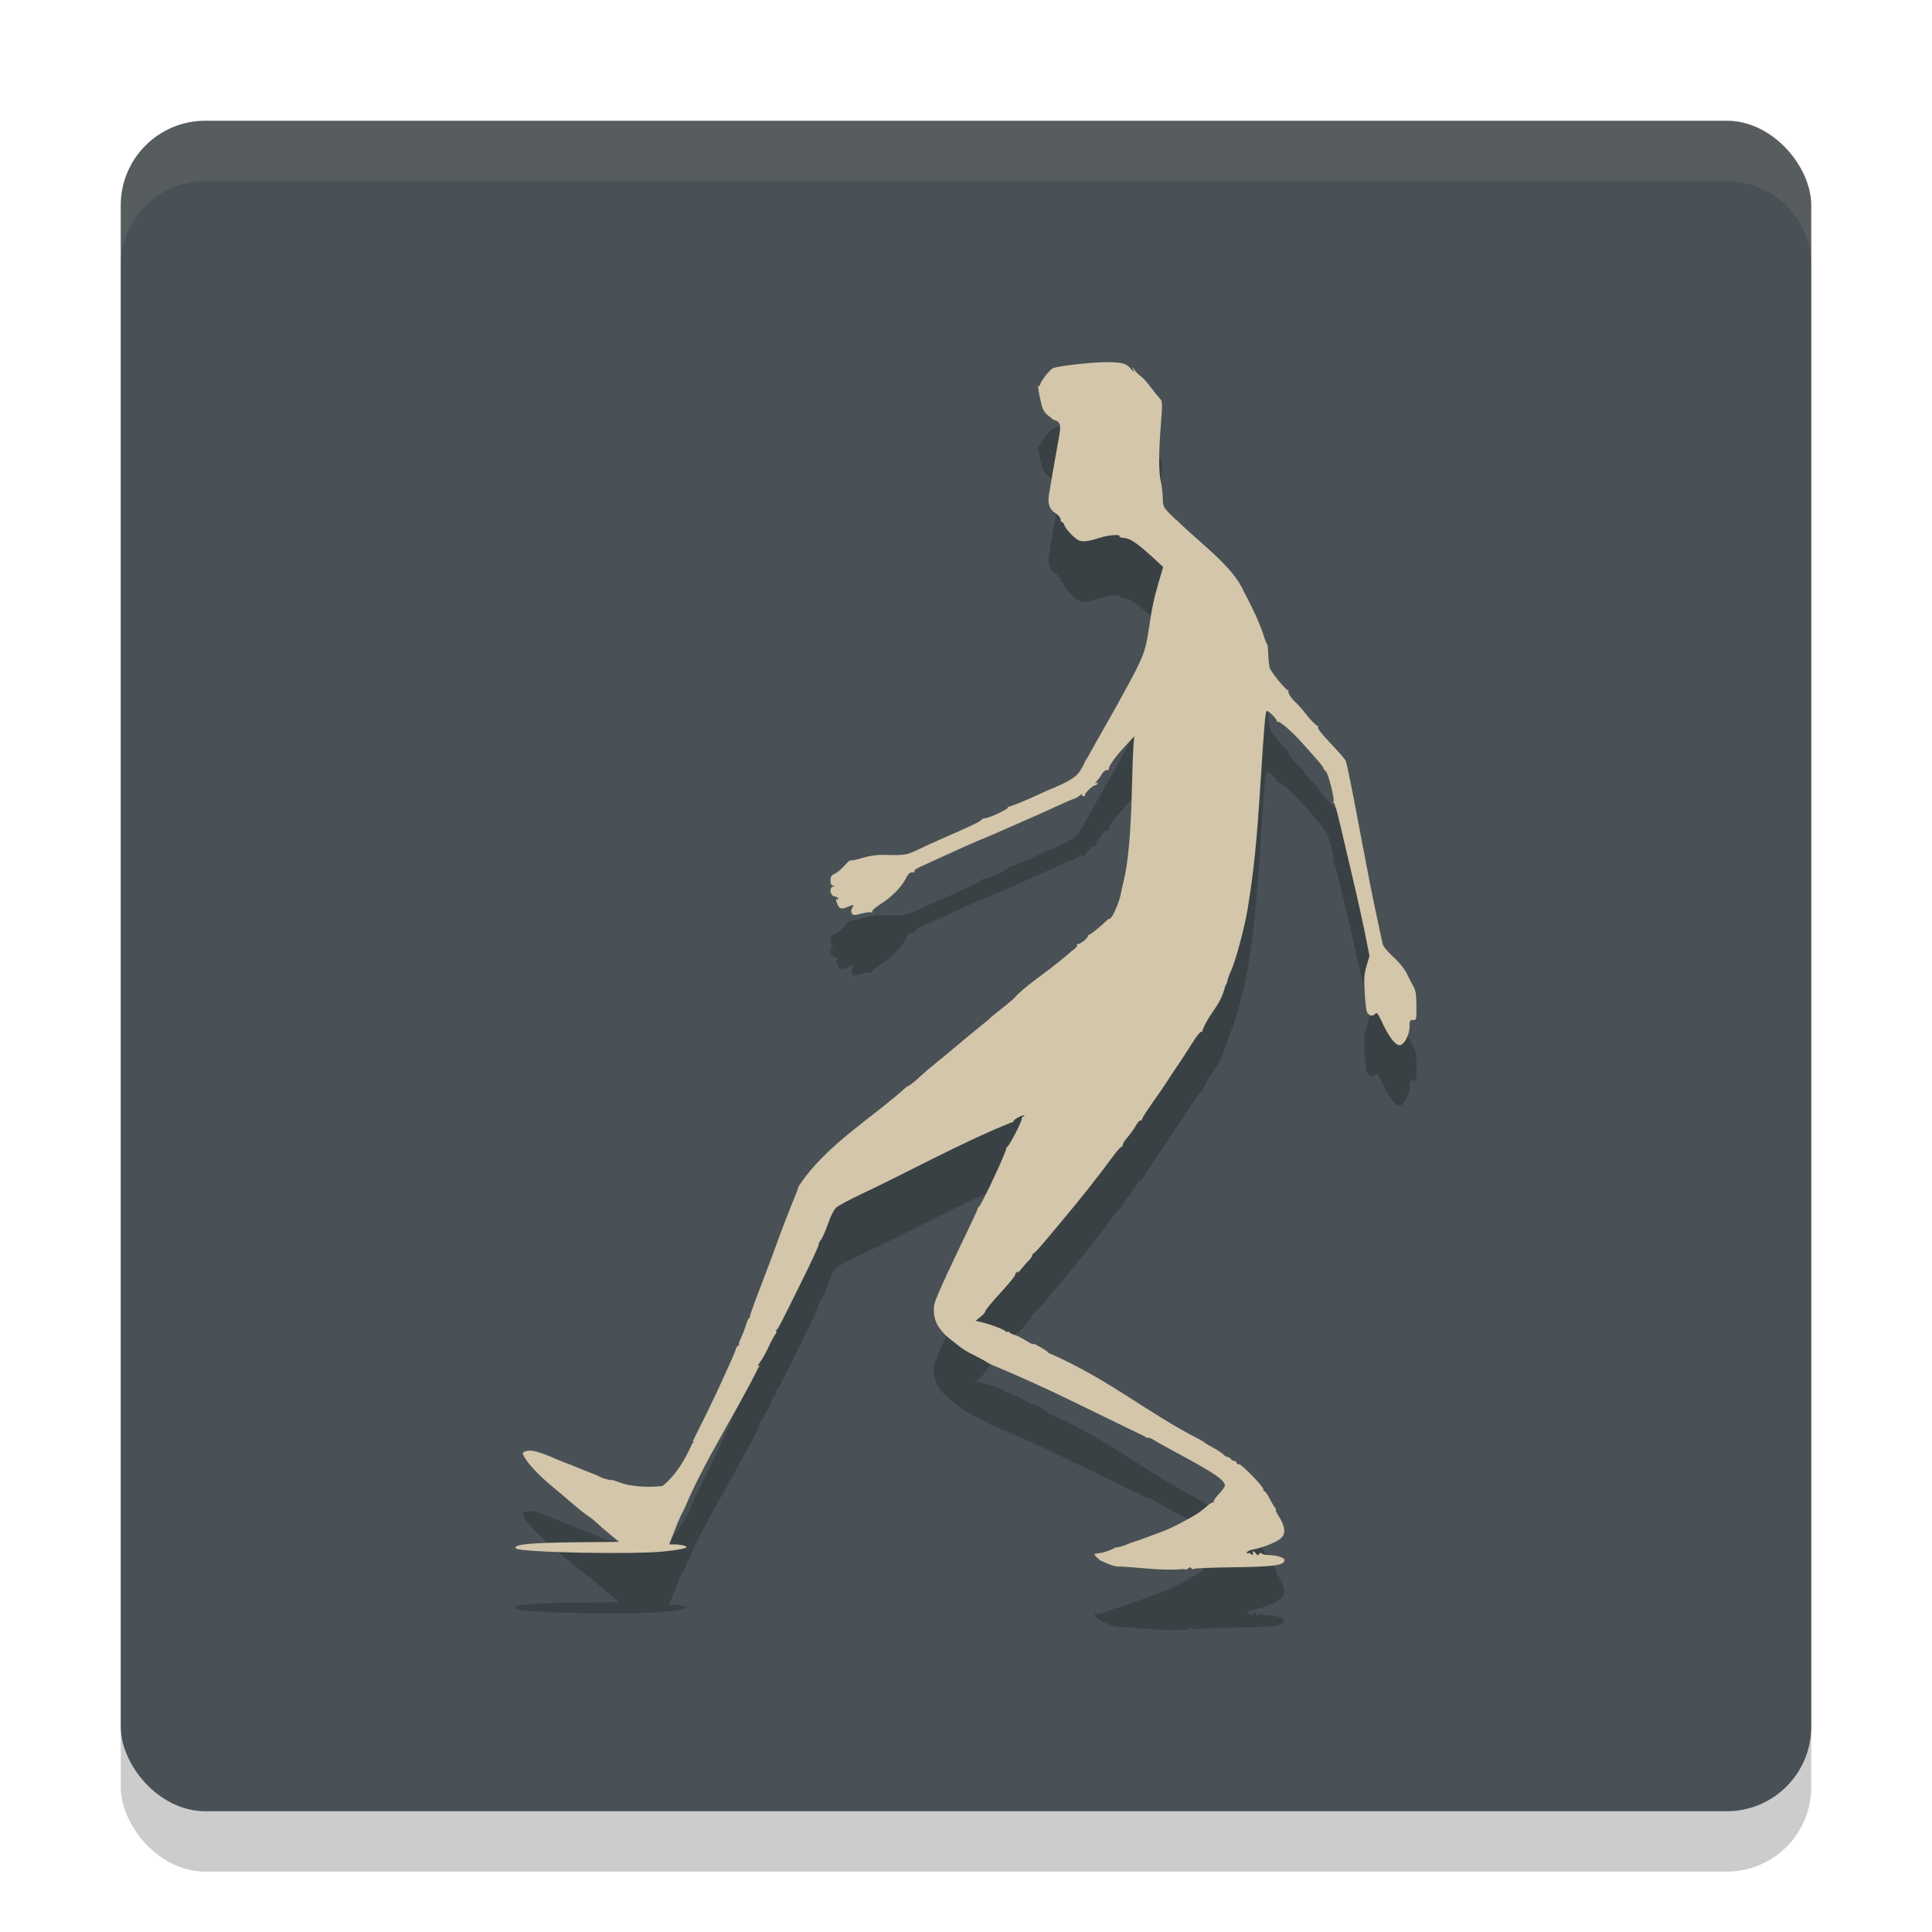 <svg xmlns="http://www.w3.org/2000/svg" width="32" height="32" version="1">
 <rect style="opacity:0.2" width="28" height="28" x="2" y="3" rx="1.4" ry="1.4"/>
 <rect style="fill:#495156" width="28" height="28" x="2" y="2" rx="1.4" ry="1.4"/>
 <path style="opacity:0.2" d="m 18.556,26.949 c -0.132,0 -0.244,-0.068 -0.337,-0.106 -0.175,-0.158 -0.072,-0.078 0.116,-0.149 -0.107,0.018 0.025,0.01 0.138,-0.062 0.039,0 0.116,-0.019 0.171,-0.043 0.054,-0.023 0.117,-0.047 0.139,-0.052 0.022,-0.005 0.122,-0.04 0.222,-0.078 0.1,-0.038 0.228,-0.086 0.285,-0.107 0.097,-0.036 0.275,-0.126 0.478,-0.243 0.088,-0.051 0.138,-0.088 0.242,-0.178 0.03,-0.026 0.065,-0.047 0.08,-0.047 0.014,0 0.02,-0.006 0.012,-0.015 -0.008,-0.008 0.031,-0.063 0.086,-0.123 0.055,-0.059 0.1,-0.122 0.1,-0.139 -0.003,-0.094 -0.185,-0.217 -0.829,-0.561 -0.164,-0.088 -0.321,-0.176 -0.349,-0.196 -0.028,-0.02 -0.071,-0.037 -0.095,-0.037 -0.024,0 -0.048,-0.01 -0.053,-0.021 -0.967,-0.463 -1.587,-0.792 -2.526,-1.183 -0.01,0 -0.074,-0.035 -0.142,-0.078 -0.176,-0.1 -0.27,-0.123 -0.427,-0.249 -0.014,-0.012 -0.07,-0.056 -0.125,-0.099 -0.219,-0.173 -0.299,-0.343 -0.269,-0.569 0.008,-0.064 0.16,-0.41 0.368,-0.84 0.194,-0.402 0.352,-0.739 0.35,-0.748 -0.002,-0.01 0.007,-0.025 0.02,-0.034 0.046,-0.031 0.473,-0.945 0.456,-0.975 -0.009,-0.017 -0.007,-0.022 0.004,-0.011 0.021,0.02 0.252,-0.418 0.254,-0.481 6.67e-4,-0.018 0.013,-0.033 0.027,-0.033 0.014,0 0.019,-0.007 0.011,-0.015 -0.019,-0.019 -0.175,0.063 -0.175,0.092 0,0.012 -0.016,0.022 -0.036,0.022 -0.826,0.332 -1.754,0.844 -2.482,1.185 -0.194,0.091 -0.382,0.192 -0.418,0.224 -0.039,0.034 -0.095,0.143 -0.136,0.265 -0.039,0.114 -0.093,0.236 -0.119,0.271 -0.027,0.035 -0.043,0.069 -0.036,0.077 0.007,0.007 -0.115,0.271 -0.27,0.585 -0.38,0.768 -0.401,0.81 -0.431,0.833 -0.014,0.011 -0.015,0.02 -0.003,0.02 0.013,0 0.006,0.022 -0.014,0.047 -0.021,0.026 -0.071,0.119 -0.111,0.207 -0.04,0.088 -0.103,0.202 -0.14,0.252 -0.037,0.05 -0.05,0.081 -0.029,0.068 0.032,-0.02 0.032,-0.017 0.001,0.022 -0.393,0.793 -0.888,1.53 -1.226,2.337 -0.102,0.187 -0.163,0.364 -0.253,0.596 h 0.122 c 0.41,0.05 -0.066,0.101 -0.202,0.116 -0.495,0.055 -2.395,0.018 -2.459,-0.049 -0.065,-0.067 0.252,-0.097 1.091,-0.103 0.339,-0.004 0.616,-0.005 0.616,-0.007 2.7e-5,0 -0.071,-0.06 -0.158,-0.131 -0.087,-0.07 -0.183,-0.154 -0.214,-0.185 -0.031,-0.031 -0.093,-0.081 -0.138,-0.11 -0.045,-0.029 -0.156,-0.116 -0.246,-0.194 -0.091,-0.078 -0.18,-0.154 -0.198,-0.169 -0.018,-0.016 -0.106,-0.089 -0.195,-0.164 -0.187,-0.157 -0.367,-0.351 -0.421,-0.454 -0.036,-0.067 -0.034,-0.073 0.02,-0.092 0.093,-0.032 0.204,-0.004 0.55,0.146 0.057,0.024 0.109,0.045 0.117,0.047 0.017,0.004 0.094,0.034 0.195,0.077 0.043,0.018 0.136,0.056 0.207,0.082 0.071,0.026 0.141,0.056 0.156,0.067 0.032,0.022 0.174,0.063 0.201,0.057 0.011,-0.004 0.063,0.013 0.117,0.034 0.178,0.07 0.471,0.096 0.727,0.064 0.227,-0.179 0.387,-0.462 0.486,-0.691 0.026,-0.03 0.036,-0.054 0.023,-0.054 -0.013,0 -0.01,-0.01 0.005,-0.02 0.152,-0.304 0.319,-0.641 0.45,-0.929 0.162,-0.349 0.243,-0.535 0.25,-0.572 0.004,-0.021 0.023,-0.048 0.041,-0.06 0.019,-0.012 0.025,-0.022 0.014,-0.022 -0.011,0 0.002,-0.046 0.03,-0.101 0.027,-0.055 0.064,-0.151 0.082,-0.214 0.018,-0.063 0.041,-0.114 0.05,-0.114 0.01,0 0.018,-0.015 0.018,-0.033 1.35e-4,-0.018 0.056,-0.178 0.124,-0.354 0.14,-0.364 0.278,-0.733 0.356,-0.95 0.029,-0.081 0.063,-0.171 0.075,-0.201 0.012,-0.03 0.047,-0.12 0.078,-0.201 0.031,-0.081 0.079,-0.201 0.107,-0.267 0.028,-0.066 0.053,-0.132 0.055,-0.147 0.002,-0.015 0.013,-0.039 0.025,-0.053 0.445,-0.672 1.233,-1.132 1.78,-1.634 0.012,0.007 0.091,-0.049 0.175,-0.125 0.084,-0.077 0.165,-0.149 0.179,-0.16 0.075,-0.059 0.392,-0.321 0.558,-0.461 0.104,-0.088 0.249,-0.207 0.322,-0.265 0.073,-0.057 0.138,-0.112 0.145,-0.122 0.007,-0.01 0.089,-0.077 0.182,-0.15 0.093,-0.073 0.188,-0.152 0.211,-0.176 0.198,-0.223 0.506,-0.397 0.891,-0.727 0.029,-0.028 0.078,-0.068 0.11,-0.091 0.032,-0.022 0.052,-0.051 0.043,-0.065 -0.008,-0.014 -0.004,-0.021 0.01,-0.017 0.039,0.012 0.19,-0.113 0.172,-0.142 0.085,-0.044 0.164,-0.117 0.258,-0.198 0.051,-0.051 0.093,-0.086 0.093,-0.078 0,0.009 0.015,0 0.033,-0.02 0.043,-0.045 0.139,-0.279 0.158,-0.383 0.008,-0.044 0.032,-0.152 0.053,-0.24 0.07,-0.287 0.115,-0.79 0.131,-1.458 0.009,-0.36 0.022,-0.715 0.029,-0.789 l 0.013,-0.134 -0.172,0.187 c -0.162,0.176 -0.263,0.323 -0.251,0.367 0.003,0.01 -0.011,0.013 -0.032,0.005 -0.063,0.016 -0.081,0.066 -0.116,0.123 -0.009,0.007 -0.033,0.037 -0.054,0.065 -0.031,0.041 -0.031,0.047 -0.003,0.029 0.025,-0.015 0.03,-0.013 0.018,0.008 -0.01,0.017 -0.031,0.031 -0.045,0.031 -0.036,0 -0.177,0.139 -0.164,0.161 0.006,0.01 -0.006,0.017 -0.026,0.017 -0.02,0 -0.029,-0.013 -0.02,-0.029 0.009,-0.016 -0.006,-0.01 -0.034,0.014 -0.027,0.024 -0.079,0.053 -0.114,0.064 -0.036,0.011 -0.135,0.054 -0.22,0.094 -0.086,0.041 -0.325,0.148 -0.532,0.239 -0.207,0.091 -0.44,0.193 -0.519,0.228 -0.078,0.035 -0.206,0.089 -0.284,0.12 -0.078,0.031 -0.305,0.132 -0.506,0.225 -0.2,0.092 -0.414,0.189 -0.474,0.216 -0.06,0.026 -0.103,0.059 -0.095,0.072 0.008,0.013 0.005,0.022 -0.007,0.02 -0.06,-0.011 -0.09,0.011 -0.136,0.103 -0.073,0.143 -0.237,0.308 -0.418,0.422 -0.09,0.056 -0.148,0.11 -0.138,0.126 0.01,0.016 0.005,0.021 -0.01,0.011 -0.015,-0.01 -0.09,0 -0.166,0.019 -0.122,0.033 -0.141,0.032 -0.162,-0.004 -0.014,-0.026 -0.012,-0.06 0.007,-0.09 0.036,-0.059 0.027,-0.06 -0.085,-0.012 -0.1,0.043 -0.132,0.03 -0.17,-0.073 -0.017,-0.047 -0.018,-0.068 -0.002,-0.058 0.014,0.009 0.026,0.005 0.026,-0.01 0,-0.014 -0.026,-0.03 -0.058,-0.035 -0.076,-0.011 -0.099,-0.145 -0.027,-0.164 0.043,-0.012 0.043,-0.013 0.002,-0.016 -0.033,-0.004 -0.045,-0.026 -0.045,-0.085 0,-0.064 0.016,-0.088 0.073,-0.114 0.04,-0.018 0.111,-0.077 0.158,-0.132 0.047,-0.055 0.094,-0.095 0.105,-0.088 0.011,0.007 0.1,-0.012 0.198,-0.042 0.114,-0.034 0.24,-0.052 0.347,-0.049 0.342,0.01 0.375,0.006 0.571,-0.088 0.107,-0.051 0.27,-0.126 0.363,-0.166 0.492,-0.215 0.663,-0.296 0.68,-0.322 0.01,-0.015 0.034,-0.028 0.052,-0.028 0.072,0 0.407,-0.156 0.392,-0.182 -0.009,-0.015 -0.004,-0.019 0.012,-0.009 0.25,-0.086 0.415,-0.169 0.65,-0.275 0.334,-0.136 0.462,-0.212 0.528,-0.314 0.036,-0.056 0.068,-0.114 0.072,-0.129 0.004,-0.014 0.027,-0.057 0.053,-0.094 0.208,-0.38 0.408,-0.712 0.599,-1.069 0.319,-0.579 0.363,-0.69 0.413,-1.026 0.061,-0.408 0.087,-0.534 0.174,-0.829 l 0.069,-0.237 -0.105,-0.098 C 18.811,9.973 18.726,9.916 18.586,9.906 c -0.031,-0.004 -0.05,-0.013 -0.044,-0.024 0.021,-0.035 -0.181,-0.021 -0.315,0.022 -0.179,0.058 -0.268,0.071 -0.341,0.053 -0.069,-0.018 -0.234,-0.185 -0.257,-0.261 -0.008,-0.026 -0.026,-0.048 -0.039,-0.048 -0.013,0 -0.024,-0.022 -0.024,-0.048 0,-0.026 -0.036,-0.069 -0.079,-0.096 -0.099,-0.06 -0.136,-0.156 -0.115,-0.296 0.016,-0.107 0.1,-0.593 0.129,-0.75 0.066,-0.349 0.071,-0.414 0.039,-0.454 -0.018,-0.022 -0.044,-0.041 -0.057,-0.041 -0.013,0 -0.038,-0.012 -0.055,-0.026 -0.017,-0.015 -0.058,-0.048 -0.091,-0.074 -0.033,-0.026 -0.071,-0.095 -0.085,-0.154 -0.053,-0.226 -0.069,-0.333 -0.047,-0.319 0.012,0.008 0.022,0 0.022,-0.014 0,-0.051 0.168,-0.264 0.22,-0.281 0.125,-0.04 0.641,-0.096 0.881,-0.096 0.267,0 0.335,0.021 0.422,0.132 0.028,0.036 0.03,0.034 0.018,-0.012 -0.015,-0.054 -0.015,-0.054 0.017,0 0.018,0.03 0.056,0.071 0.085,0.092 0.068,0.05 0.115,0.102 0.211,0.23 0.043,0.057 0.1,0.128 0.127,0.156 0.047,0.049 0.048,0.071 0.019,0.442 -0.037,0.475 -0.037,0.779 5.19e-4,0.939 0.015,0.066 0.029,0.187 0.031,0.268 0.003,0.136 0.012,0.156 0.114,0.261 0.061,0.063 0.117,0.114 0.124,0.114 0.352,0.353 0.927,0.759 1.102,1.171 0.118,0.221 0.249,0.485 0.323,0.708 0.031,0.099 0.061,0.176 0.067,0.17 0.006,-0.006 0.014,0.073 0.018,0.176 0.004,0.103 0.017,0.207 0.03,0.231 0.054,0.104 0.282,0.375 0.301,0.357 0.011,-0.01 0.013,-0.005 0.003,0.013 -0.01,0.018 0.02,0.077 0.067,0.134 0.267,0.259 0.203,0.262 0.413,0.447 0.019,-0.012 0.022,-0.007 0.01,0.014 -0.012,0.02 0.065,0.121 0.21,0.272 0.126,0.132 0.238,0.261 0.248,0.286 0.024,0.06 0.116,0.517 0.28,1.397 0.073,0.39 0.174,0.901 0.225,1.137 0.051,0.235 0.098,0.455 0.105,0.487 0.013,0.061 0.049,0.104 0.24,0.288 0.061,0.059 0.134,0.155 0.161,0.214 0.027,0.059 0.074,0.149 0.104,0.201 0.044,0.076 0.055,0.14 0.057,0.334 0.002,0.233 6.5e-4,0.241 -0.056,0.237 -0.052,-0.004 -0.058,0.01 -0.058,0.112 0,0.133 -0.091,0.303 -0.163,0.305 -0.068,0 -0.167,-0.121 -0.269,-0.332 -0.107,-0.223 -0.102,-0.217 -0.148,-0.178 -0.048,0.041 -0.112,0.014 -0.132,-0.059 -0.009,-0.032 -0.024,-0.176 -0.032,-0.32 -0.013,-0.212 -0.007,-0.293 0.032,-0.426 l 0.048,-0.164 -0.069,-0.351 c -0.038,-0.193 -0.14,-0.651 -0.227,-1.019 -0.087,-0.367 -0.183,-0.776 -0.214,-0.909 -0.031,-0.132 -0.066,-0.245 -0.077,-0.25 -0.012,-0.005 -0.016,-0.017 -0.009,-0.028 0.023,-0.038 -0.087,-0.47 -0.126,-0.5 -0.022,-0.017 -0.041,-0.041 -0.041,-0.054 -3.25e-4,-0.013 -0.065,-0.096 -0.144,-0.184 -0.079,-0.088 -0.176,-0.197 -0.215,-0.241 -0.161,-0.181 -0.371,-0.361 -0.4,-0.344 -0.017,0.01 -0.022,0.008 -0.012,-0.004 0.018,-0.02 -0.128,-0.173 -0.165,-0.174 -0.024,0 -0.042,0.197 -0.1,1.11 -0.069,1.082 -0.115,1.536 -0.218,2.166 -0.05,0.309 -0.199,0.864 -0.275,1.026 -0.028,0.059 -0.054,0.132 -0.058,0.16 -0.004,0.029 -0.02,0.068 -0.036,0.088 -0.09,0.358 -0.256,0.426 -0.383,0.748 0.012,0.02 0.008,0.025 -0.009,0.014 -0.017,-0.011 -0.084,0.07 -0.166,0.203 -0.076,0.122 -0.175,0.275 -0.222,0.342 -0.046,0.066 -0.127,0.187 -0.178,0.268 -0.052,0.081 -0.169,0.252 -0.26,0.38 -0.091,0.128 -0.165,0.246 -0.165,0.262 0,0.016 -0.01,0.023 -0.022,0.015 -0.012,-0.008 -0.046,0.031 -0.077,0.085 -0.03,0.055 -0.096,0.146 -0.146,0.203 -0.05,0.057 -0.084,0.117 -0.075,0.134 0.009,0.016 0.007,0.021 -0.005,0.01 -0.012,-0.01 -0.08,0.063 -0.153,0.163 -0.206,0.283 -0.57,0.744 -0.816,1.034 -0.038,0.044 -0.161,0.192 -0.274,0.328 -0.113,0.136 -0.215,0.247 -0.227,0.247 -0.011,0 -0.021,0.013 -0.021,0.03 0,0.017 -0.026,0.056 -0.058,0.087 -0.032,0.031 -0.092,0.099 -0.132,0.15 -0.041,0.051 -0.065,0.077 -0.054,0.056 0.013,-0.025 0.009,-0.031 -0.01,-0.018 -0.016,0.01 -0.03,0.034 -0.03,0.052 0,0.018 -0.111,0.153 -0.246,0.299 -0.135,0.147 -0.246,0.281 -0.246,0.298 -4.06e-4,0.018 -0.037,0.061 -0.082,0.097 l -0.082,0.066 0.088,0.019 c 0.149,0.033 0.398,0.127 0.418,0.158 0.01,0.016 0.019,0.019 0.019,0.006 2.76e-4,-0.013 0.017,-0.01 0.037,0.008 0.02,0.017 0.058,0.035 0.085,0.041 0.027,0.005 0.111,0.047 0.186,0.093 0.075,0.046 0.13,0.072 0.122,0.058 -0.019,-0.032 0.226,0.106 0.248,0.139 0.009,0.013 0.024,0.022 0.033,0.02 0.979,0.431 1.579,0.959 2.441,1.404 0.057,0.029 0.11,0.06 0.117,0.069 0.007,0.009 0.074,0.049 0.148,0.089 0.074,0.04 0.148,0.089 0.165,0.11 0.017,0.021 0.045,0.038 0.063,0.038 0.018,0 0.047,0.018 0.065,0.04 0.018,0.022 0.041,0.034 0.052,0.027 0.011,-0.007 0.027,0.006 0.036,0.029 0.009,0.023 0.026,0.034 0.04,0.026 0.029,-0.018 0.421,0.385 0.403,0.414 -0.007,0.011 0.003,0.026 0.02,0.034 0.018,0.007 0.055,0.06 0.083,0.116 0.028,0.057 0.068,0.124 0.088,0.15 0.021,0.026 0.029,0.047 0.019,0.047 -0.01,0 0.003,0.033 0.03,0.074 0.132,0.201 0.143,0.327 0.034,0.407 -0.084,0.062 -0.295,0.143 -0.448,0.172 -0.053,0.01 -0.097,0.032 -0.097,0.049 0,0.016 0.008,0.022 0.017,0.012 0.009,-0.01 0.033,-0.004 0.053,0.013 0.02,0.017 0.034,0.02 0.032,0.006 -0.011,-0.061 0.005,-0.071 0.04,-0.023 0.031,0.042 0.043,0.045 0.062,0.016 0.014,-0.022 0.03,-0.026 0.039,-0.01 0.009,0.015 0.066,0.027 0.129,0.028 0.125,0.004 0.251,0.043 0.251,0.081 0,0.09 -0.171,0.113 -0.901,0.122 -0.313,0.004 -0.582,0.015 -0.598,0.025 -0.015,0.01 -0.036,0.005 -0.045,-0.01 -0.012,-0.02 -0.029,-0.018 -0.056,0.005 -0.023,0.02 -0.046,0.023 -0.056,0.008 -0.392,0.032 -0.66,-0.019 -1.063,-0.042 z"/>
 <path style="fill:#d3c6aa" d="m 18.556,25.949 c -0.132,0 -0.244,-0.068 -0.337,-0.106 -0.175,-0.158 -0.072,-0.078 0.116,-0.149 -0.107,0.018 0.025,0.01 0.138,-0.062 0.039,0 0.116,-0.019 0.171,-0.043 0.054,-0.023 0.117,-0.047 0.139,-0.052 0.022,-0.005 0.122,-0.04 0.222,-0.078 0.1,-0.038 0.228,-0.086 0.285,-0.107 0.097,-0.036 0.275,-0.126 0.478,-0.243 0.088,-0.051 0.138,-0.088 0.242,-0.178 0.03,-0.026 0.065,-0.047 0.08,-0.047 0.014,0 0.02,-0.006 0.012,-0.015 -0.008,-0.008 0.031,-0.063 0.086,-0.123 0.055,-0.059 0.1,-0.122 0.1,-0.139 -0.003,-0.094 -0.185,-0.217 -0.829,-0.561 -0.164,-0.088 -0.321,-0.176 -0.349,-0.196 -0.028,-0.02 -0.071,-0.037 -0.095,-0.037 -0.024,0 -0.048,-0.01 -0.053,-0.021 -0.967,-0.463 -1.587,-0.792 -2.526,-1.183 -0.01,0 -0.074,-0.035 -0.142,-0.078 -0.176,-0.1 -0.27,-0.123 -0.427,-0.249 -0.014,-0.012 -0.07,-0.056 -0.125,-0.099 -0.219,-0.173 -0.299,-0.343 -0.269,-0.569 0.008,-0.064 0.16,-0.41 0.368,-0.84 0.194,-0.402 0.352,-0.739 0.35,-0.748 -0.002,-0.01 0.007,-0.025 0.02,-0.034 0.046,-0.031 0.473,-0.945 0.456,-0.975 -0.009,-0.017 -0.007,-0.022 0.004,-0.011 0.021,0.02 0.252,-0.418 0.254,-0.481 6.67e-4,-0.018 0.013,-0.033 0.027,-0.033 0.014,0 0.019,-0.007 0.011,-0.015 -0.019,-0.019 -0.175,0.063 -0.175,0.092 0,0.012 -0.016,0.022 -0.036,0.022 -0.826,0.332 -1.754,0.844 -2.482,1.185 -0.194,0.091 -0.382,0.192 -0.418,0.224 -0.039,0.034 -0.095,0.143 -0.136,0.265 -0.039,0.114 -0.093,0.236 -0.119,0.271 -0.027,0.035 -0.043,0.069 -0.036,0.077 0.007,0.007 -0.115,0.271 -0.27,0.585 -0.38,0.768 -0.401,0.81 -0.431,0.833 -0.014,0.011 -0.015,0.02 -0.003,0.02 0.013,0 0.006,0.022 -0.014,0.047 -0.021,0.026 -0.071,0.119 -0.111,0.207 -0.04,0.088 -0.103,0.202 -0.14,0.252 -0.037,0.05 -0.05,0.081 -0.029,0.068 0.032,-0.02 0.032,-0.017 0.001,0.022 -0.393,0.793 -0.888,1.53 -1.226,2.337 -0.102,0.187 -0.163,0.364 -0.253,0.596 h 0.122 c 0.41,0.05 -0.066,0.101 -0.202,0.116 -0.495,0.055 -2.395,0.018 -2.459,-0.049 -0.065,-0.067 0.252,-0.097 1.091,-0.103 0.339,-0.004 0.616,-0.005 0.616,-0.007 2.7e-5,0 -0.071,-0.06 -0.158,-0.131 -0.087,-0.07 -0.183,-0.154 -0.214,-0.185 -0.031,-0.031 -0.093,-0.081 -0.138,-0.11 -0.045,-0.029 -0.156,-0.116 -0.246,-0.194 -0.091,-0.078 -0.18,-0.154 -0.198,-0.169 -0.018,-0.016 -0.106,-0.089 -0.195,-0.164 -0.187,-0.157 -0.367,-0.351 -0.421,-0.454 -0.036,-0.067 -0.034,-0.073 0.02,-0.092 0.093,-0.032 0.204,-0.004 0.55,0.146 0.057,0.024 0.109,0.045 0.117,0.047 0.017,0.004 0.094,0.034 0.195,0.077 0.043,0.018 0.136,0.056 0.207,0.082 0.071,0.026 0.141,0.056 0.156,0.067 0.032,0.022 0.174,0.063 0.201,0.057 0.011,-0.004 0.063,0.013 0.117,0.034 0.178,0.07 0.471,0.096 0.727,0.064 0.227,-0.179 0.387,-0.462 0.486,-0.691 0.026,-0.03 0.036,-0.054 0.023,-0.054 -0.013,0 -0.01,-0.01 0.005,-0.02 0.152,-0.304 0.319,-0.641 0.45,-0.929 0.162,-0.349 0.243,-0.535 0.25,-0.572 0.004,-0.021 0.023,-0.048 0.041,-0.06 0.019,-0.012 0.025,-0.022 0.014,-0.022 -0.011,0 0.002,-0.046 0.03,-0.101 0.027,-0.055 0.064,-0.151 0.082,-0.214 0.018,-0.063 0.041,-0.114 0.05,-0.114 0.01,0 0.018,-0.015 0.018,-0.033 1.35e-4,-0.018 0.056,-0.178 0.124,-0.354 0.14,-0.364 0.278,-0.733 0.356,-0.95 0.029,-0.081 0.063,-0.171 0.075,-0.201 0.012,-0.03 0.047,-0.12 0.078,-0.201 0.031,-0.081 0.079,-0.201 0.107,-0.267 0.028,-0.066 0.053,-0.132 0.055,-0.147 0.002,-0.015 0.013,-0.039 0.025,-0.053 0.445,-0.672 1.233,-1.132 1.78,-1.634 0.012,0.007 0.091,-0.049 0.175,-0.125 0.084,-0.077 0.165,-0.149 0.179,-0.16 0.075,-0.059 0.392,-0.321 0.558,-0.461 0.104,-0.088 0.249,-0.207 0.322,-0.265 0.073,-0.057 0.138,-0.112 0.145,-0.122 0.007,-0.01 0.089,-0.077 0.182,-0.15 0.093,-0.073 0.188,-0.152 0.211,-0.176 0.198,-0.223 0.506,-0.397 0.891,-0.727 0.029,-0.028 0.078,-0.068 0.11,-0.091 0.032,-0.022 0.052,-0.051 0.043,-0.065 -0.008,-0.014 -0.004,-0.021 0.01,-0.017 0.039,0.012 0.19,-0.113 0.172,-0.142 0.085,-0.044 0.164,-0.117 0.258,-0.198 0.051,-0.051 0.093,-0.086 0.093,-0.078 0,0.009 0.015,0 0.033,-0.02 0.043,-0.045 0.139,-0.279 0.158,-0.383 0.008,-0.044 0.032,-0.152 0.053,-0.24 0.07,-0.287 0.115,-0.79 0.131,-1.458 0.009,-0.36 0.022,-0.715 0.029,-0.789 l 0.013,-0.134 -0.172,0.187 c -0.162,0.176 -0.263,0.323 -0.251,0.367 0.003,0.01 -0.011,0.013 -0.032,0.005 -0.063,0.016 -0.081,0.066 -0.116,0.123 -0.009,0.007 -0.033,0.037 -0.054,0.065 -0.031,0.041 -0.031,0.047 -0.003,0.029 0.025,-0.015 0.03,-0.013 0.018,0.008 -0.01,0.017 -0.031,0.031 -0.045,0.031 -0.036,0 -0.177,0.139 -0.164,0.161 0.006,0.01 -0.006,0.017 -0.026,0.017 -0.02,0 -0.029,-0.013 -0.02,-0.029 0.009,-0.016 -0.006,-0.01 -0.034,0.014 -0.027,0.024 -0.079,0.053 -0.114,0.064 -0.036,0.011 -0.135,0.054 -0.22,0.094 -0.086,0.041 -0.325,0.148 -0.532,0.239 -0.207,0.091 -0.44,0.193 -0.519,0.228 -0.078,0.035 -0.206,0.089 -0.284,0.12 -0.078,0.031 -0.305,0.132 -0.506,0.225 -0.2,0.092 -0.414,0.189 -0.474,0.216 -0.06,0.026 -0.103,0.059 -0.095,0.072 0.008,0.013 0.005,0.022 -0.007,0.02 -0.06,-0.011 -0.09,0.011 -0.136,0.103 -0.073,0.143 -0.237,0.308 -0.418,0.422 -0.09,0.056 -0.148,0.11 -0.138,0.126 0.01,0.016 0.005,0.021 -0.01,0.011 -0.015,-0.01 -0.09,0 -0.166,0.019 -0.122,0.033 -0.141,0.032 -0.162,-0.004 -0.014,-0.026 -0.012,-0.06 0.007,-0.09 0.036,-0.059 0.027,-0.06 -0.085,-0.012 -0.1,0.043 -0.132,0.03 -0.17,-0.073 -0.017,-0.047 -0.018,-0.068 -0.002,-0.058 0.014,0.009 0.026,0.005 0.026,-0.01 0,-0.014 -0.026,-0.03 -0.058,-0.035 -0.076,-0.011 -0.099,-0.145 -0.027,-0.164 0.043,-0.012 0.043,-0.013 0.002,-0.016 -0.033,-0.004 -0.045,-0.026 -0.045,-0.085 0,-0.064 0.016,-0.088 0.073,-0.114 0.04,-0.018 0.111,-0.077 0.158,-0.132 0.047,-0.055 0.094,-0.095 0.105,-0.088 0.011,0.007 0.1,-0.012 0.198,-0.042 0.114,-0.034 0.24,-0.052 0.347,-0.049 0.342,0.01 0.375,0.006 0.571,-0.088 0.107,-0.051 0.27,-0.126 0.363,-0.166 0.492,-0.215 0.663,-0.296 0.68,-0.322 0.01,-0.015 0.034,-0.028 0.052,-0.028 0.072,0 0.407,-0.156 0.392,-0.182 -0.009,-0.015 -0.004,-0.019 0.012,-0.009 0.25,-0.086 0.415,-0.169 0.65,-0.275 0.334,-0.136 0.462,-0.212 0.528,-0.314 0.036,-0.056 0.068,-0.114 0.072,-0.129 0.004,-0.014 0.027,-0.057 0.053,-0.094 0.208,-0.38 0.408,-0.712 0.599,-1.069 0.319,-0.579 0.363,-0.69 0.413,-1.026 0.061,-0.408 0.087,-0.534 0.174,-0.829 l 0.069,-0.237 -0.105,-0.098 C 18.811,8.973 18.726,8.916 18.586,8.906 c -0.031,-0.004 -0.05,-0.013 -0.044,-0.024 0.021,-0.035 -0.181,-0.021 -0.315,0.022 -0.179,0.058 -0.268,0.071 -0.341,0.053 -0.069,-0.018 -0.234,-0.185 -0.257,-0.261 -0.008,-0.026 -0.026,-0.048 -0.039,-0.048 -0.013,0 -0.024,-0.022 -0.024,-0.048 0,-0.026 -0.036,-0.069 -0.079,-0.096 -0.099,-0.06 -0.136,-0.156 -0.115,-0.296 0.016,-0.107 0.1,-0.593 0.129,-0.75 0.066,-0.349 0.071,-0.414 0.039,-0.454 -0.018,-0.022 -0.044,-0.041 -0.057,-0.041 -0.013,0 -0.038,-0.012 -0.055,-0.026 -0.017,-0.015 -0.058,-0.048 -0.091,-0.074 -0.033,-0.026 -0.071,-0.095 -0.085,-0.154 -0.053,-0.226 -0.069,-0.333 -0.047,-0.319 0.012,0.008 0.022,0 0.022,-0.014 0,-0.051 0.168,-0.264 0.22,-0.281 0.125,-0.04 0.641,-0.096 0.881,-0.096 0.267,0 0.335,0.021 0.422,0.132 0.028,0.036 0.03,0.034 0.018,-0.012 -0.015,-0.054 -0.015,-0.054 0.017,0 0.018,0.03 0.056,0.071 0.085,0.092 0.068,0.05 0.115,0.102 0.211,0.23 0.043,0.057 0.1,0.128 0.127,0.156 0.047,0.049 0.048,0.071 0.019,0.442 -0.037,0.475 -0.037,0.779 5.19e-4,0.939 0.015,0.066 0.029,0.187 0.031,0.268 0.003,0.136 0.012,0.156 0.114,0.261 0.061,0.063 0.117,0.114 0.124,0.114 0.352,0.353 0.927,0.759 1.102,1.171 0.118,0.221 0.249,0.485 0.323,0.708 0.031,0.099 0.061,0.176 0.067,0.17 0.006,-0.006 0.014,0.073 0.018,0.176 0.004,0.103 0.017,0.207 0.03,0.231 0.054,0.104 0.282,0.375 0.301,0.357 0.011,-0.01 0.013,-0.005 0.003,0.013 -0.01,0.018 0.02,0.077 0.067,0.134 0.267,0.259 0.203,0.262 0.413,0.447 0.019,-0.012 0.022,-0.007 0.01,0.014 -0.012,0.02 0.065,0.121 0.21,0.272 0.126,0.132 0.238,0.261 0.248,0.286 0.024,0.06 0.116,0.517 0.28,1.397 0.073,0.39 0.174,0.901 0.225,1.137 0.051,0.235 0.098,0.455 0.105,0.487 0.013,0.061 0.049,0.104 0.24,0.288 0.061,0.059 0.134,0.155 0.161,0.214 0.027,0.059 0.074,0.149 0.104,0.201 0.044,0.076 0.055,0.14 0.057,0.334 0.002,0.233 6.5e-4,0.241 -0.056,0.237 -0.052,-0.004 -0.058,0.01 -0.058,0.112 0,0.133 -0.091,0.303 -0.163,0.305 -0.068,0 -0.167,-0.121 -0.269,-0.332 -0.107,-0.223 -0.102,-0.217 -0.148,-0.178 -0.048,0.041 -0.112,0.014 -0.132,-0.059 -0.009,-0.032 -0.024,-0.176 -0.032,-0.32 -0.013,-0.212 -0.007,-0.293 0.032,-0.426 l 0.048,-0.164 -0.069,-0.351 c -0.038,-0.193 -0.14,-0.651 -0.227,-1.019 -0.087,-0.367 -0.183,-0.776 -0.214,-0.909 -0.031,-0.132 -0.066,-0.245 -0.077,-0.25 -0.012,-0.005 -0.016,-0.017 -0.009,-0.028 0.023,-0.038 -0.087,-0.47 -0.126,-0.5 -0.022,-0.017 -0.041,-0.041 -0.041,-0.054 -3.25e-4,-0.013 -0.065,-0.096 -0.144,-0.184 -0.079,-0.088 -0.176,-0.197 -0.215,-0.241 -0.161,-0.181 -0.371,-0.361 -0.4,-0.344 -0.017,0.01 -0.022,0.008 -0.012,-0.004 0.018,-0.02 -0.128,-0.173 -0.165,-0.174 -0.024,0 -0.042,0.197 -0.1,1.11 -0.069,1.082 -0.115,1.536 -0.218,2.166 -0.05,0.309 -0.199,0.864 -0.275,1.026 -0.028,0.059 -0.054,0.132 -0.058,0.16 -0.004,0.029 -0.02,0.068 -0.036,0.088 -0.09,0.358 -0.256,0.426 -0.383,0.748 0.012,0.02 0.008,0.025 -0.009,0.014 -0.017,-0.011 -0.084,0.07 -0.166,0.203 -0.076,0.122 -0.175,0.275 -0.222,0.342 -0.046,0.066 -0.127,0.187 -0.178,0.268 -0.052,0.081 -0.169,0.252 -0.26,0.38 -0.091,0.128 -0.165,0.246 -0.165,0.262 0,0.016 -0.01,0.023 -0.022,0.015 -0.012,-0.008 -0.046,0.031 -0.077,0.085 -0.03,0.055 -0.096,0.146 -0.146,0.203 -0.05,0.057 -0.084,0.117 -0.075,0.134 0.009,0.016 0.007,0.021 -0.005,0.01 -0.012,-0.01 -0.08,0.063 -0.153,0.163 -0.206,0.283 -0.57,0.744 -0.816,1.034 -0.038,0.044 -0.161,0.192 -0.274,0.328 -0.113,0.136 -0.215,0.247 -0.227,0.247 -0.011,0 -0.021,0.013 -0.021,0.03 0,0.017 -0.026,0.056 -0.058,0.087 -0.032,0.031 -0.092,0.099 -0.132,0.15 -0.041,0.051 -0.065,0.077 -0.054,0.056 0.013,-0.025 0.009,-0.031 -0.01,-0.018 -0.016,0.01 -0.03,0.034 -0.03,0.052 0,0.018 -0.111,0.153 -0.246,0.299 -0.135,0.147 -0.246,0.281 -0.246,0.298 -4.06e-4,0.018 -0.037,0.061 -0.082,0.097 l -0.082,0.066 0.088,0.019 c 0.149,0.033 0.398,0.127 0.418,0.158 0.01,0.016 0.019,0.019 0.019,0.006 2.76e-4,-0.013 0.017,-0.01 0.037,0.008 0.02,0.017 0.058,0.035 0.085,0.041 0.027,0.005 0.111,0.047 0.186,0.093 0.075,0.046 0.13,0.072 0.122,0.058 -0.019,-0.032 0.226,0.106 0.248,0.139 0.009,0.013 0.024,0.022 0.033,0.02 0.979,0.431 1.579,0.959 2.441,1.404 0.057,0.029 0.11,0.06 0.117,0.069 0.007,0.009 0.074,0.049 0.148,0.089 0.074,0.04 0.148,0.089 0.165,0.11 0.017,0.021 0.045,0.038 0.063,0.038 0.018,0 0.047,0.018 0.065,0.04 0.018,0.022 0.041,0.034 0.052,0.027 0.011,-0.007 0.027,0.006 0.036,0.029 0.009,0.023 0.026,0.034 0.04,0.026 0.029,-0.018 0.421,0.385 0.403,0.414 -0.007,0.011 0.003,0.026 0.02,0.034 0.018,0.007 0.055,0.06 0.083,0.116 0.028,0.057 0.068,0.124 0.088,0.15 0.021,0.026 0.029,0.047 0.019,0.047 -0.01,0 0.003,0.033 0.03,0.074 0.132,0.201 0.143,0.327 0.034,0.407 -0.084,0.062 -0.295,0.143 -0.448,0.172 -0.053,0.01 -0.097,0.032 -0.097,0.049 0,0.016 0.008,0.022 0.017,0.012 0.009,-0.01 0.033,-0.004 0.053,0.013 0.02,0.017 0.034,0.02 0.032,0.006 -0.011,-0.061 0.005,-0.071 0.04,-0.023 0.031,0.042 0.043,0.045 0.062,0.016 0.014,-0.022 0.03,-0.026 0.039,-0.01 0.009,0.015 0.066,0.027 0.129,0.028 0.125,0.004 0.251,0.043 0.251,0.081 0,0.09 -0.171,0.113 -0.901,0.122 -0.313,0.004 -0.582,0.015 -0.598,0.025 -0.015,0.01 -0.036,0.005 -0.045,-0.01 -0.012,-0.02 -0.029,-0.018 -0.056,0.005 -0.023,0.02 -0.046,0.023 -0.056,0.008 -0.392,0.032 -0.66,-0.019 -1.063,-0.042 z"/>
 <path style="fill:#d3c6aa;opacity:0.1" d="M 3.4 2 C 2.625 2 2 2.625 2 3.4 L 2 4.4 C 2 3.625 2.625 3 3.4 3 L 28.6 3 C 29.375 3 30 3.625 30 4.4 L 30 3.4 C 30 2.625 29.375 2 28.6 2 L 3.4 2 z"/>
</svg>
